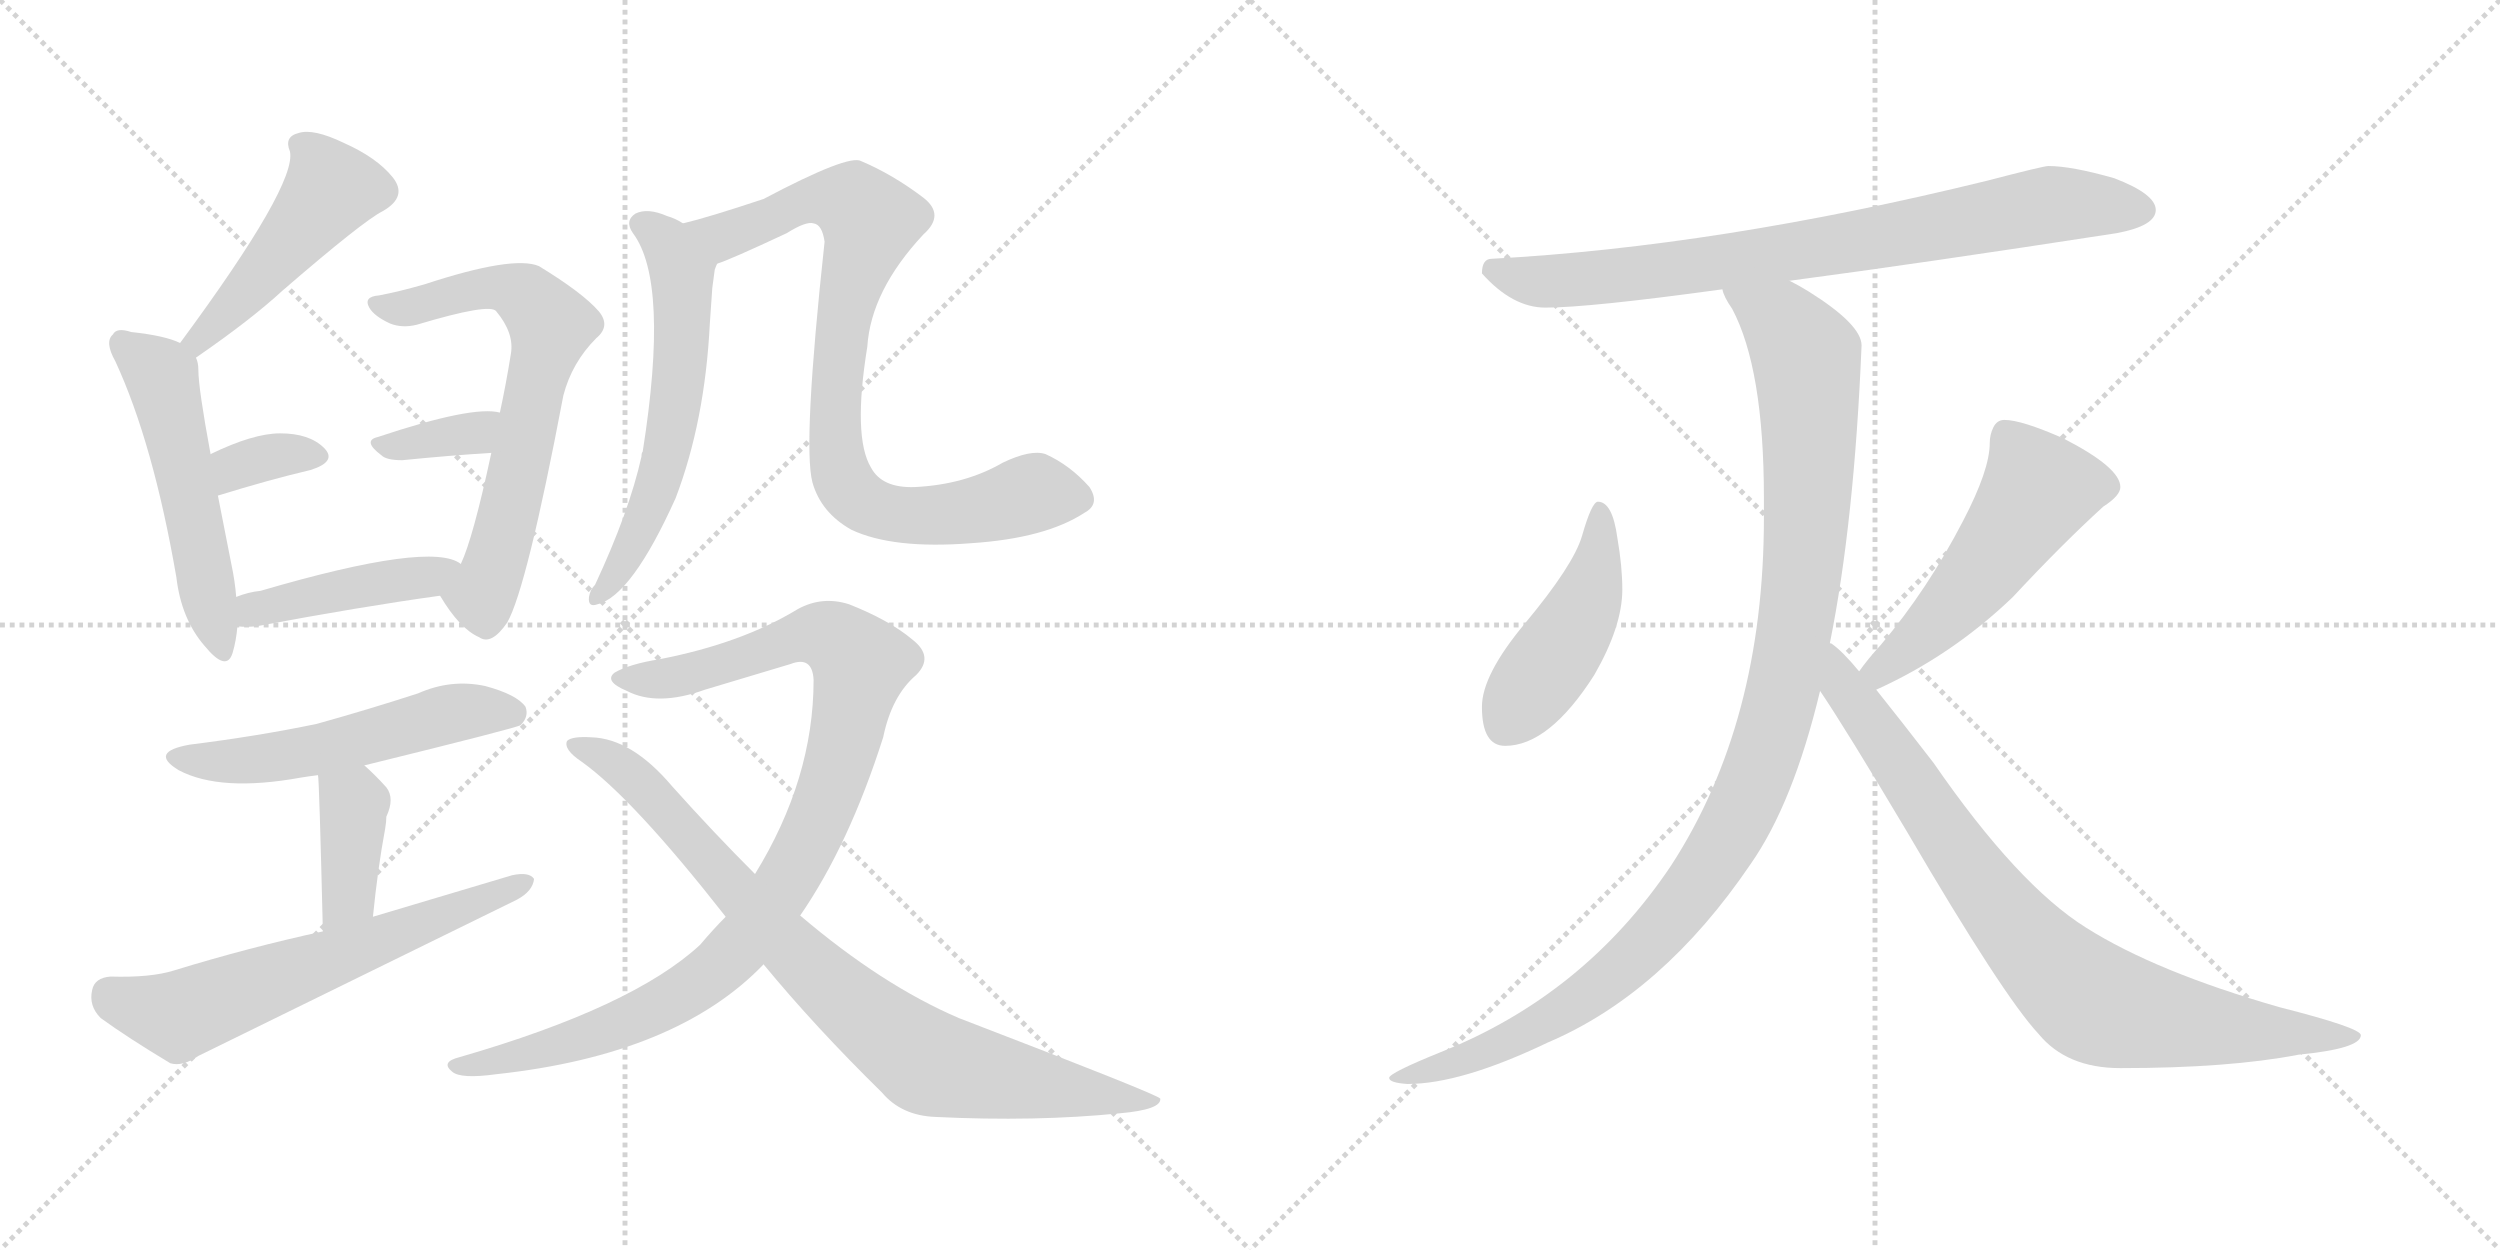 <svg version="1.1" viewBox="0 0 2048 1024" xmlns="http://www.w3.org/2000/svg">
  <g stroke="lightgray" stroke-dasharray="1,1" stroke-width="1" transform="scale(4, 4)">
    <line x1="0" y1="0" x2="256" y2="256"></line>
    <line x1="256" y1="0" x2="0" y2="256"></line>
    <line x1="128" y1="0" x2="128" y2="256"></line>
    <line x1="0" y1="128" x2="256" y2="128"></line>
    <line x1="256" y1="0" x2="512" y2="256"></line>
    <line x1="512" y1="0" x2="256" y2="256"></line>
    <line x1="384" y1="0" x2="384" y2="256"></line>
    <line x1="256" y1="128" x2="512" y2="128"></line>
  </g>
<g transform="scale(1, -1) translate(0, -850)">
   <style type="text/css">
    @keyframes keyframes0 {
      from {
       stroke: black;
       stroke-dashoffset: 472;
       stroke-width: 128;
       }
       61% {
       animation-timing-function: step-end;
       stroke: black;
       stroke-dashoffset: 0;
       stroke-width: 128;
       }
       to {
       stroke: black;
       stroke-width: 1024;
       }
       }
       #make-me-a-hanzi-animation-0 {
         animation: keyframes0 0.634s both;
         animation-delay: 0s;
         animation-timing-function: linear;
       }
    @keyframes keyframes1 {
      from {
       stroke: black;
       stroke-dashoffset: 523;
       stroke-width: 128;
       }
       63% {
       animation-timing-function: step-end;
       stroke: black;
       stroke-dashoffset: 0;
       stroke-width: 128;
       }
       to {
       stroke: black;
       stroke-width: 1024;
       }
       }
       #make-me-a-hanzi-animation-1 {
         animation: keyframes1 0.676s both;
         animation-delay: 0.634s;
         animation-timing-function: linear;
       }
    @keyframes keyframes2 {
      from {
       stroke: black;
       stroke-dashoffset: 340;
       stroke-width: 128;
       }
       53% {
       animation-timing-function: step-end;
       stroke: black;
       stroke-dashoffset: 0;
       stroke-width: 128;
       }
       to {
       stroke: black;
       stroke-width: 1024;
       }
       }
       #make-me-a-hanzi-animation-2 {
         animation: keyframes2 0.527s both;
         animation-delay: 1.31s;
         animation-timing-function: linear;
       }
    @keyframes keyframes3 {
      from {
       stroke: black;
       stroke-dashoffset: 659;
       stroke-width: 128;
       }
       68% {
       animation-timing-function: step-end;
       stroke: black;
       stroke-dashoffset: 0;
       stroke-width: 128;
       }
       to {
       stroke: black;
       stroke-width: 1024;
       }
       }
       #make-me-a-hanzi-animation-3 {
         animation: keyframes3 0.786s both;
         animation-delay: 1.836s;
         animation-timing-function: linear;
       }
    @keyframes keyframes4 {
      from {
       stroke: black;
       stroke-dashoffset: 345;
       stroke-width: 128;
       }
       53% {
       animation-timing-function: step-end;
       stroke: black;
       stroke-dashoffset: 0;
       stroke-width: 128;
       }
       to {
       stroke: black;
       stroke-width: 1024;
       }
       }
       #make-me-a-hanzi-animation-4 {
         animation: keyframes4 0.531s both;
         animation-delay: 2.623s;
         animation-timing-function: linear;
       }
    @keyframes keyframes5 {
      from {
       stroke: black;
       stroke-dashoffset: 435;
       stroke-width: 128;
       }
       59% {
       animation-timing-function: step-end;
       stroke: black;
       stroke-dashoffset: 0;
       stroke-width: 128;
       }
       to {
       stroke: black;
       stroke-width: 1024;
       }
       }
       #make-me-a-hanzi-animation-5 {
         animation: keyframes5 0.604s both;
         animation-delay: 3.153s;
         animation-timing-function: linear;
       }
    @keyframes keyframes6 {
      from {
       stroke: black;
       stroke-dashoffset: 534;
       stroke-width: 128;
       }
       63% {
       animation-timing-function: step-end;
       stroke: black;
       stroke-dashoffset: 0;
       stroke-width: 128;
       }
       to {
       stroke: black;
       stroke-width: 1024;
       }
       }
       #make-me-a-hanzi-animation-6 {
         animation: keyframes6 0.685s both;
         animation-delay: 3.757s;
         animation-timing-function: linear;
       }
    @keyframes keyframes7 {
      from {
       stroke: black;
       stroke-dashoffset: 388;
       stroke-width: 128;
       }
       56% {
       animation-timing-function: step-end;
       stroke: black;
       stroke-dashoffset: 0;
       stroke-width: 128;
       }
       to {
       stroke: black;
       stroke-width: 1024;
       }
       }
       #make-me-a-hanzi-animation-7 {
         animation: keyframes7 0.566s both;
         animation-delay: 4.442s;
         animation-timing-function: linear;
       }
    @keyframes keyframes8 {
      from {
       stroke: black;
       stroke-dashoffset: 621;
       stroke-width: 128;
       }
       67% {
       animation-timing-function: step-end;
       stroke: black;
       stroke-dashoffset: 0;
       stroke-width: 128;
       }
       to {
       stroke: black;
       stroke-width: 1024;
       }
       }
       #make-me-a-hanzi-animation-8 {
         animation: keyframes8 0.755s both;
         animation-delay: 5.008s;
         animation-timing-function: linear;
       }
    @keyframes keyframes9 {
      from {
       stroke: black;
       stroke-dashoffset: 588;
       stroke-width: 128;
       }
       66% {
       animation-timing-function: step-end;
       stroke: black;
       stroke-dashoffset: 0;
       stroke-width: 128;
       }
       to {
       stroke: black;
       stroke-width: 1024;
       }
       }
       #make-me-a-hanzi-animation-9 {
         animation: keyframes9 0.729s both;
         animation-delay: 5.763s;
         animation-timing-function: linear;
       }
    @keyframes keyframes10 {
      from {
       stroke: black;
       stroke-dashoffset: 839;
       stroke-width: 128;
       }
       73% {
       animation-timing-function: step-end;
       stroke: black;
       stroke-dashoffset: 0;
       stroke-width: 128;
       }
       to {
       stroke: black;
       stroke-width: 1024;
       }
       }
       #make-me-a-hanzi-animation-10 {
         animation: keyframes10 0.933s both;
         animation-delay: 6.492s;
         animation-timing-function: linear;
       }
    @keyframes keyframes11 {
      from {
       stroke: black;
       stroke-dashoffset: 972;
       stroke-width: 128;
       }
       76% {
       animation-timing-function: step-end;
       stroke: black;
       stroke-dashoffset: 0;
       stroke-width: 128;
       }
       to {
       stroke: black;
       stroke-width: 1024;
       }
       }
       #make-me-a-hanzi-animation-11 {
         animation: keyframes11 1.041s both;
         animation-delay: 7.424s;
         animation-timing-function: linear;
       }
    @keyframes keyframes12 {
      from {
       stroke: black;
       stroke-dashoffset: 840;
       stroke-width: 128;
       }
       73% {
       animation-timing-function: step-end;
       stroke: black;
       stroke-dashoffset: 0;
       stroke-width: 128;
       }
       to {
       stroke: black;
       stroke-width: 1024;
       }
       }
       #make-me-a-hanzi-animation-12 {
         animation: keyframes12 0.934s both;
         animation-delay: 8.465s;
         animation-timing-function: linear;
       }
    @keyframes keyframes13 {
      from {
       stroke: black;
       stroke-dashoffset: 790;
       stroke-width: 128;
       }
       72% {
       animation-timing-function: step-end;
       stroke: black;
       stroke-dashoffset: 0;
       stroke-width: 128;
       }
       to {
       stroke: black;
       stroke-width: 1024;
       }
       }
       #make-me-a-hanzi-animation-13 {
         animation: keyframes13 0.893s both;
         animation-delay: 9.399s;
         animation-timing-function: linear;
       }
    @keyframes keyframes14 {
      from {
       stroke: black;
       stroke-dashoffset: 453;
       stroke-width: 128;
       }
       60% {
       animation-timing-function: step-end;
       stroke: black;
       stroke-dashoffset: 0;
       stroke-width: 128;
       }
       to {
       stroke: black;
       stroke-width: 1024;
       }
       }
       #make-me-a-hanzi-animation-14 {
         animation: keyframes14 0.619s both;
         animation-delay: 10.292s;
         animation-timing-function: linear;
       }
    @keyframes keyframes15 {
      from {
       stroke: black;
       stroke-dashoffset: 518;
       stroke-width: 128;
       }
       63% {
       animation-timing-function: step-end;
       stroke: black;
       stroke-dashoffset: 0;
       stroke-width: 128;
       }
       to {
       stroke: black;
       stroke-width: 1024;
       }
       }
       #make-me-a-hanzi-animation-15 {
         animation: keyframes15 0.672s both;
         animation-delay: 10.911s;
         animation-timing-function: linear;
       }
    @keyframes keyframes16 {
      from {
       stroke: black;
       stroke-dashoffset: 1080;
       stroke-width: 128;
       }
       78% {
       animation-timing-function: step-end;
       stroke: black;
       stroke-dashoffset: 0;
       stroke-width: 128;
       }
       to {
       stroke: black;
       stroke-width: 1024;
       }
       }
       #make-me-a-hanzi-animation-16 {
         animation: keyframes16 1.129s both;
         animation-delay: 11.582s;
         animation-timing-function: linear;
       }
    @keyframes keyframes17 {
      from {
       stroke: black;
       stroke-dashoffset: 835;
       stroke-width: 128;
       }
       73% {
       animation-timing-function: step-end;
       stroke: black;
       stroke-dashoffset: 0;
       stroke-width: 128;
       }
       to {
       stroke: black;
       stroke-width: 1024;
       }
       }
       #make-me-a-hanzi-animation-17 {
         animation: keyframes17 0.93s both;
         animation-delay: 12.711s;
         animation-timing-function: linear;
       }
</style>
<path d="M 160.5 557.0 Q 205.5 588.0 231.5 612.0 Q 297.5 669.0 313.5 677.0 Q 334.5 689.0 321.5 705.0 Q 308.5 721.0 281.5 733.0 Q 256.5 745.0 244.5 741.0 Q 232.5 738.0 237.5 726.0 Q 243.5 699.0 147.5 569.0 C 129.5 545.0 135.5 540.0 160.5 557.0 Z" fill="lightgray"></path> 
<path d="M 193.5 361.0 Q 192.5 374.0 189.5 388.0 L 178.5 444.0 L 172.5 478.0 Q 162.5 532.0 162.5 547.0 Q 162.5 553.0 160.5 557.0 C 158.5 565.0 158.5 565.0 147.5 569.0 Q 135.5 575.0 107.5 578.0 Q 95.5 582.0 92.5 576.0 Q 85.5 570.0 94.5 554.0 Q 125.5 487.0 144.5 377.0 Q 148.5 343.0 167.5 321.0 Q 185.5 299.0 190.5 315.0 Q 193.5 325.0 194.5 337.0 L 193.5 361.0 Z" fill="lightgray"></path> 
<path d="M 178.5 444.0 Q 220.5 457.0 254.5 465.0 Q 276.5 472.0 265.5 483.0 Q 253.5 495.0 229.5 495.0 Q 207.5 495.0 172.5 478.0 C 145.5 465.0 149.5 435.0 178.5 444.0 Z" fill="lightgray"></path> 
<path d="M 360.5 362.0 Q 376.5 335.0 392.5 328.0 Q 402.5 321.0 415.5 340.0 Q 431.5 368.0 461.5 526.0 Q 468.5 553.0 488.5 573.0 Q 500.5 583.0 490.5 595.0 Q 477.5 610.0 441.5 632.0 Q 420.5 641.0 347.5 617.0 Q 326.5 611.0 310.5 608.0 Q 297.5 607.0 302.5 598.0 Q 306.5 591.0 319.5 585.0 Q 329.5 581.0 341.5 584.0 Q 401.5 602.0 406.5 595.0 Q 421.5 577.0 418.5 560.0 Q 414.5 535.0 409.5 512.0 L 402.5 479.0 Q 387.5 409.0 377.5 388.0 C 366.5 360.0 356.5 368.0 360.5 362.0 Z" fill="lightgray"></path> 
<path d="M 409.5 512.0 Q 387.5 518.0 309.5 492.0 Q 296.5 489.0 312.5 477.0 Q 316.5 473.0 329.5 473.0 Q 369.5 477.0 402.5 479.0 C 432.5 481.0 438.5 506.0 409.5 512.0 Z" fill="lightgray"></path> 
<path d="M 377.5 388.0 Q 353.5 407.0 213.5 366.0 Q 203.5 365.0 193.5 361.0 C 165.5 351.0 164.5 339.0 194.5 337.0 Q 200.5 336.0 210.5 337.0 Q 295.5 353.0 360.5 362.0 C 390.5 366.0 403.5 373.0 377.5 388.0 Z" fill="lightgray"></path> 
<path d="M 298.5 223.0 Q 424.5 254.0 426.5 256.0 Q 433.5 263.0 430.5 271.0 Q 423.5 281.0 397.5 288.0 Q 369.5 294.0 342.5 282.0 Q 302.5 269.0 259.5 257.0 Q 211.5 247.0 155.5 240.0 Q 121.5 234.0 146.5 219.0 Q 180.5 201.0 246.5 213.0 Q 252.5 214.0 260.5 215.0 L 298.5 223.0 Z" fill="lightgray"></path> 
<path d="M 305.5 99.0 Q 309.5 139.0 315.5 171.0 Q 316.5 177.0 316.5 181.0 Q 323.5 196.0 316.5 205.0 Q 307.5 215.0 298.5 223.0 C 276.5 243.0 257.5 245.0 260.5 215.0 Q 261.5 212.0 264.5 87.0 C 265.5 57.0 302.5 69.0 305.5 99.0 Z" fill="lightgray"></path> 
<path d="M 264.5 87.0 Q 204.5 74.0 142.5 55.0 Q 123.5 49.0 90.5 50.0 Q 77.5 49.0 75.5 39.0 Q 72.5 26.0 82.5 16.0 Q 104.5 0.0 139.5 -21.0 Q 149.5 -24.0 162.5 -15.0 L 423.5 113.0 Q 436.5 120.0 437.5 130.0 Q 433.5 136.0 419.5 133.0 L 305.5 99.0 L 264.5 87.0 Z" fill="lightgray"></path> 
<path d="M 559.5 667.0 Q 553.5 671.0 546.5 673.0 Q 530.5 680.0 520.5 675.0 Q 511.5 669.0 518.5 659.0 Q 548.5 619.0 526.5 480.0 Q 525.5 479.0 525.5 476.0 Q 515.5 431.0 487.5 371.0 Q 483.5 367.0 482.5 361.0 Q 481.5 352.0 489.5 355.0 Q 517.5 362.0 553.5 442.0 Q 577.5 505.0 581.5 585.0 L 583.5 614.0 Q 584.5 621.0 585.5 629.0 Q 586.5 632.0 587.5 634.0 C 591.5 651.0 586.5 653.0 559.5 667.0 Z" fill="lightgray"></path> 
<path d="M 888.5 430.0 Q 901.5 437.0 892.5 451.0 Q 876.5 469.0 856.5 478.0 Q 844.5 482.0 821.5 471.0 Q 790.5 453.0 749.5 451.0 Q 722.5 450.0 713.5 467.0 Q 698.5 492.0 710.5 566.0 Q 713.5 612.0 756.5 658.0 Q 774.5 674.0 756.5 688.0 Q 731.5 707.0 705.5 718.0 Q 695.5 724.0 625.5 687.0 Q 580.5 672.0 559.5 667.0 C 530.5 659.0 559.5 623.0 587.5 634.0 Q 597.5 637.0 644.5 659.0 Q 660.5 669.0 666.5 667.0 Q 673.5 666.0 675.5 652.0 Q 657.5 486.0 665.5 455.0 Q 672.5 430.0 697.5 416.0 Q 731.5 400.0 795.5 405.0 Q 856.5 409.0 888.5 430.0 Z" fill="lightgray"></path> 
<path d="M 655.5 100.0 Q 695.5 158.0 723.5 246.0 Q 730.5 280.0 750.5 297.0 Q 765.5 312.0 747.5 326.0 Q 728.5 342.0 695.5 355.0 Q 673.5 362.0 653.5 351.0 Q 607.5 323.0 540.5 310.0 Q 515.5 306.0 503.5 299.0 Q 494.5 292.0 513.5 284.0 Q 538.5 271.0 577.5 285.0 L 647.5 306.0 Q 665.5 313.0 666.5 293.0 Q 666.5 212.0 618.5 134.0 L 594.5 99.0 Q 584.5 89.0 573.5 76.0 Q 518.5 25.0 376.5 -16.0 Q 360.5 -20.0 370.5 -28.0 Q 377.5 -34.0 406.5 -30.0 Q 554.5 -14.0 625.5 60.0 L 655.5 100.0 Z" fill="lightgray"></path> 
<path d="M 625.5 60.0 Q 667.5 9.0 722.5 -45.0 Q 738.5 -64.0 766.5 -65.0 Q 848.5 -69.0 917.5 -62.0 Q 951.5 -59.0 950.5 -50.0 Q 949.5 -47.0 785.5 16.0 Q 722.5 43.0 655.5 100.0 L 618.5 134.0 Q 584.5 168.0 550.5 206.0 Q 517.5 245.0 484.5 246.0 Q 468.5 247.0 464.5 243.0 Q 461.5 236.0 476.5 226.0 Q 518.5 196.0 594.5 99.0 L 625.5 60.0 Z" fill="lightgray"></path> 
<path d="M 1466.0 620.0 Q 1572.0 634.0 1734.0 659.0 Q 1766.0 665.0 1766.0 678.0 Q 1766.0 691.0 1732.0 704.0 Q 1697.0 714.0 1678.0 714.0 Q 1674.0 714.0 1628.0 702.0 Q 1408.0 648.0 1222.0 638.0 Q 1214.0 638.0 1214.0 626.0 Q 1239.0 598.0 1266.0 598.0 Q 1302.0 598.0 1411.0 613.0 L 1466.0 620.0 Z" fill="lightgray"></path> 
<path d="M 1309.0 439.0 Q 1304.0 439.0 1296.0 411.0 Q 1289.0 387.0 1249.0 339.0 Q 1214.0 297.0 1214.0 271.0 Q 1214.0 239.0 1233.0 239.0 Q 1269.0 239.0 1306.0 297.0 Q 1329.0 337.0 1329.0 367.0 Q 1329.0 386.0 1325.0 409.0 Q 1321.0 439.0 1309.0 439.0 Z" fill="lightgray"></path> 
<path d="M 1537.0 285.0 Q 1599.0 313.0 1649.0 361.0 Q 1689.0 404.0 1723.0 435.0 Q 1737.0 444.0 1737.0 451.0 Q 1737.0 467.0 1690.0 491.0 Q 1656.0 506.0 1642.0 506.0 Q 1636.0 506.0 1633.0 500.0 Q 1630.0 494.0 1630.0 487.0 Q 1630.0 465.0 1608.0 423.0 Q 1579.0 367.0 1541.0 322.0 Q 1530.0 310.0 1523.0 300.0 C 1505.0 276.0 1510.0 272.0 1537.0 285.0 Z" fill="lightgray"></path> 
<path d="M 1411.0 613.0 Q 1412.0 607.0 1419.0 597.0 Q 1445.0 548.0 1445.0 442.0 L 1445.0 426.0 Q 1445.0 258.0 1369.0 141.0 Q 1298.0 35.0 1180.0 -12.0 Q 1138.0 -29.0 1138.0 -33.0 Q 1138.0 -37.0 1153.0 -38.0 Q 1197.0 -38.0 1268.0 -4.0 Q 1362.0 36.0 1434.0 142.0 Q 1469.0 192.0 1491.0 284.0 L 1499.0 323.0 Q 1519.0 422.0 1525.0 567.0 Q 1525.0 584.0 1482.0 611.0 Q 1474.0 616.0 1466.0 620.0 C 1440.0 635.0 1398.0 640.0 1411.0 613.0 Z" fill="lightgray"></path> 
<path d="M 1491.0 284.0 Q 1512.0 253.0 1562.0 169.0 Q 1641.0 34.0 1670.0 3.0 Q 1693.0 -25.0 1737.0 -25.0 Q 1826.0 -25.0 1883.0 -14.0 Q 1934.0 -9.0 1934.0 2.0 Q 1934.0 8.0 1867.0 25.0 Q 1766.0 54.0 1709.0 90.0 Q 1653.0 125.0 1584.0 225.0 Q 1557.0 260.0 1537.0 285.0 L 1523.0 300.0 Q 1509.0 317.0 1500.0 323.0 L 1499.0 323.0 C 1476.0 342.0 1475.0 309.0 1491.0 284.0 Z" fill="lightgray"></path> 
      <clipPath id="make-me-a-hanzi-clip-0">
      <path d="M 160.5 557.0 Q 205.5 588.0 231.5 612.0 Q 297.5 669.0 313.5 677.0 Q 334.5 689.0 321.5 705.0 Q 308.5 721.0 281.5 733.0 Q 256.5 745.0 244.5 741.0 Q 232.5 738.0 237.5 726.0 Q 243.5 699.0 147.5 569.0 C 129.5 545.0 135.5 540.0 160.5 557.0 Z" fill="lightgray"></path>
      </clipPath>
      <path clip-path="url(#make-me-a-hanzi-clip-0)" d="M 245.5 732.0 L 271.5 695.0 L 225.5 637.0 L 162.5 575.0 L 164.5 567.0 " fill="none" id="make-me-a-hanzi-animation-0" stroke-dasharray="344 688" stroke-linecap="round"></path>

      <clipPath id="make-me-a-hanzi-clip-1">
      <path d="M 193.5 361.0 Q 192.5 374.0 189.5 388.0 L 178.5 444.0 L 172.5 478.0 Q 162.5 532.0 162.5 547.0 Q 162.5 553.0 160.5 557.0 C 158.5 565.0 158.5 565.0 147.5 569.0 Q 135.5 575.0 107.5 578.0 Q 95.5 582.0 92.5 576.0 Q 85.5 570.0 94.5 554.0 Q 125.5 487.0 144.5 377.0 Q 148.5 343.0 167.5 321.0 Q 185.5 299.0 190.5 315.0 Q 193.5 325.0 194.5 337.0 L 193.5 361.0 Z" fill="lightgray"></path>
      </clipPath>
      <path clip-path="url(#make-me-a-hanzi-clip-1)" d="M 101.5 568.0 L 132.5 541.0 L 179.5 320.0 " fill="none" id="make-me-a-hanzi-animation-1" stroke-dasharray="395 790" stroke-linecap="round"></path>

      <clipPath id="make-me-a-hanzi-clip-2">
      <path d="M 178.5 444.0 Q 220.5 457.0 254.5 465.0 Q 276.5 472.0 265.5 483.0 Q 253.5 495.0 229.5 495.0 Q 207.5 495.0 172.5 478.0 C 145.5 465.0 149.5 435.0 178.5 444.0 Z" fill="lightgray"></path>
      </clipPath>
      <path clip-path="url(#make-me-a-hanzi-clip-2)" d="M 185.5 451.0 L 192.5 467.0 L 202.5 471.0 L 235.5 478.0 L 257.5 475.0 " fill="none" id="make-me-a-hanzi-animation-2" stroke-dasharray="212 424" stroke-linecap="round"></path>

      <clipPath id="make-me-a-hanzi-clip-3">
      <path d="M 360.5 362.0 Q 376.5 335.0 392.5 328.0 Q 402.5 321.0 415.5 340.0 Q 431.5 368.0 461.5 526.0 Q 468.5 553.0 488.5 573.0 Q 500.5 583.0 490.5 595.0 Q 477.5 610.0 441.5 632.0 Q 420.5 641.0 347.5 617.0 Q 326.5 611.0 310.5 608.0 Q 297.5 607.0 302.5 598.0 Q 306.5 591.0 319.5 585.0 Q 329.5 581.0 341.5 584.0 Q 401.5 602.0 406.5 595.0 Q 421.5 577.0 418.5 560.0 Q 414.5 535.0 409.5 512.0 L 402.5 479.0 Q 387.5 409.0 377.5 388.0 C 366.5 360.0 356.5 368.0 360.5 362.0 Z" fill="lightgray"></path>
      </clipPath>
      <path clip-path="url(#make-me-a-hanzi-clip-3)" d="M 310.5 599.0 L 327.5 597.0 L 362.5 608.0 L 416.5 614.0 L 435.5 604.0 L 451.5 583.0 L 413.5 414.0 L 394.5 358.0 L 398.5 344.0 " fill="none" id="make-me-a-hanzi-animation-3" stroke-dasharray="531 1062" stroke-linecap="round"></path>

      <clipPath id="make-me-a-hanzi-clip-4">
      <path d="M 409.5 512.0 Q 387.5 518.0 309.5 492.0 Q 296.5 489.0 312.5 477.0 Q 316.5 473.0 329.5 473.0 Q 369.5 477.0 402.5 479.0 C 432.5 481.0 438.5 506.0 409.5 512.0 Z" fill="lightgray"></path>
      </clipPath>
      <path clip-path="url(#make-me-a-hanzi-clip-4)" d="M 320.5 486.0 L 380.5 494.0 L 405.5 507.0 " fill="none" id="make-me-a-hanzi-animation-4" stroke-dasharray="217 434" stroke-linecap="round"></path>

      <clipPath id="make-me-a-hanzi-clip-5">
      <path d="M 377.5 388.0 Q 353.5 407.0 213.5 366.0 Q 203.5 365.0 193.5 361.0 C 165.5 351.0 164.5 339.0 194.5 337.0 Q 200.5 336.0 210.5 337.0 Q 295.5 353.0 360.5 362.0 C 390.5 366.0 403.5 373.0 377.5 388.0 Z" fill="lightgray"></path>
      </clipPath>
      <path clip-path="url(#make-me-a-hanzi-clip-5)" d="M 198.5 343.0 L 229.5 358.0 L 371.5 383.0 " fill="none" id="make-me-a-hanzi-animation-5" stroke-dasharray="307 614" stroke-linecap="round"></path>

      <clipPath id="make-me-a-hanzi-clip-6">
      <path d="M 298.5 223.0 Q 424.5 254.0 426.5 256.0 Q 433.5 263.0 430.5 271.0 Q 423.5 281.0 397.5 288.0 Q 369.5 294.0 342.5 282.0 Q 302.5 269.0 259.5 257.0 Q 211.5 247.0 155.5 240.0 Q 121.5 234.0 146.5 219.0 Q 180.5 201.0 246.5 213.0 Q 252.5 214.0 260.5 215.0 L 298.5 223.0 Z" fill="lightgray"></path>
      </clipPath>
      <path clip-path="url(#make-me-a-hanzi-clip-6)" d="M 148.5 231.0 L 218.5 228.0 L 377.5 267.0 L 421.5 265.0 " fill="none" id="make-me-a-hanzi-animation-6" stroke-dasharray="406 812" stroke-linecap="round"></path>

      <clipPath id="make-me-a-hanzi-clip-7">
      <path d="M 305.5 99.0 Q 309.5 139.0 315.5 171.0 Q 316.5 177.0 316.5 181.0 Q 323.5 196.0 316.5 205.0 Q 307.5 215.0 298.5 223.0 C 276.5 243.0 257.5 245.0 260.5 215.0 Q 261.5 212.0 264.5 87.0 C 265.5 57.0 302.5 69.0 305.5 99.0 Z" fill="lightgray"></path>
      </clipPath>
      <path clip-path="url(#make-me-a-hanzi-clip-7)" d="M 267.5 215.0 L 290.5 192.0 L 285.5 116.0 L 268.5 100.0 " fill="none" id="make-me-a-hanzi-animation-7" stroke-dasharray="260 520" stroke-linecap="round"></path>

      <clipPath id="make-me-a-hanzi-clip-8">
      <path d="M 264.5 87.0 Q 204.5 74.0 142.5 55.0 Q 123.5 49.0 90.5 50.0 Q 77.5 49.0 75.5 39.0 Q 72.5 26.0 82.5 16.0 Q 104.5 0.0 139.5 -21.0 Q 149.5 -24.0 162.5 -15.0 L 423.5 113.0 Q 436.5 120.0 437.5 130.0 Q 433.5 136.0 419.5 133.0 L 305.5 99.0 L 264.5 87.0 Z" fill="lightgray"></path>
      </clipPath>
      <path clip-path="url(#make-me-a-hanzi-clip-8)" d="M 89.5 36.0 L 146.5 18.0 L 431.5 127.0 " fill="none" id="make-me-a-hanzi-animation-8" stroke-dasharray="493 986" stroke-linecap="round"></path>

      <clipPath id="make-me-a-hanzi-clip-9">
      <path d="M 559.5 667.0 Q 553.5 671.0 546.5 673.0 Q 530.5 680.0 520.5 675.0 Q 511.5 669.0 518.5 659.0 Q 548.5 619.0 526.5 480.0 Q 525.5 479.0 525.5 476.0 Q 515.5 431.0 487.5 371.0 Q 483.5 367.0 482.5 361.0 Q 481.5 352.0 489.5 355.0 Q 517.5 362.0 553.5 442.0 Q 577.5 505.0 581.5 585.0 L 583.5 614.0 Q 584.5 621.0 585.5 629.0 Q 586.5 632.0 587.5 634.0 C 591.5 651.0 586.5 653.0 559.5 667.0 Z" fill="lightgray"></path>
      </clipPath>
      <path clip-path="url(#make-me-a-hanzi-clip-9)" d="M 525.5 666.0 L 544.5 653.0 L 559.5 625.0 L 558.5 563.0 L 546.5 480.0 L 532.5 436.0 L 517.5 401.0 L 490.5 363.0 " fill="none" id="make-me-a-hanzi-animation-9" stroke-dasharray="460 920" stroke-linecap="round"></path>

      <clipPath id="make-me-a-hanzi-clip-10">
      <path d="M 888.5 430.0 Q 901.5 437.0 892.5 451.0 Q 876.5 469.0 856.5 478.0 Q 844.5 482.0 821.5 471.0 Q 790.5 453.0 749.5 451.0 Q 722.5 450.0 713.5 467.0 Q 698.5 492.0 710.5 566.0 Q 713.5 612.0 756.5 658.0 Q 774.5 674.0 756.5 688.0 Q 731.5 707.0 705.5 718.0 Q 695.5 724.0 625.5 687.0 Q 580.5 672.0 559.5 667.0 C 530.5 659.0 559.5 623.0 587.5 634.0 Q 597.5 637.0 644.5 659.0 Q 660.5 669.0 666.5 667.0 Q 673.5 666.0 675.5 652.0 Q 657.5 486.0 665.5 455.0 Q 672.5 430.0 697.5 416.0 Q 731.5 400.0 795.5 405.0 Q 856.5 409.0 888.5 430.0 Z" fill="lightgray"></path>
      </clipPath>
      <path clip-path="url(#make-me-a-hanzi-clip-10)" d="M 565.5 663.0 L 593.5 657.0 L 663.5 687.0 L 699.5 684.0 L 712.5 669.0 L 695.5 613.0 L 684.5 519.0 L 688.5 462.0 L 705.5 439.0 L 729.5 429.0 L 754.5 427.0 L 801.5 432.0 L 847.5 447.0 L 883.5 442.0 " fill="none" id="make-me-a-hanzi-animation-10" stroke-dasharray="711 1422" stroke-linecap="round"></path>

      <clipPath id="make-me-a-hanzi-clip-11">
      <path d="M 655.5 100.0 Q 695.5 158.0 723.5 246.0 Q 730.5 280.0 750.5 297.0 Q 765.5 312.0 747.5 326.0 Q 728.5 342.0 695.5 355.0 Q 673.5 362.0 653.5 351.0 Q 607.5 323.0 540.5 310.0 Q 515.5 306.0 503.5 299.0 Q 494.5 292.0 513.5 284.0 Q 538.5 271.0 577.5 285.0 L 647.5 306.0 Q 665.5 313.0 666.5 293.0 Q 666.5 212.0 618.5 134.0 L 594.5 99.0 Q 584.5 89.0 573.5 76.0 Q 518.5 25.0 376.5 -16.0 Q 360.5 -20.0 370.5 -28.0 Q 377.5 -34.0 406.5 -30.0 Q 554.5 -14.0 625.5 60.0 L 655.5 100.0 Z" fill="lightgray"></path>
      </clipPath>
      <path clip-path="url(#make-me-a-hanzi-clip-11)" d="M 510.5 293.0 L 580.5 302.0 L 669.5 331.0 L 690.5 322.0 L 704.5 303.0 L 674.5 189.0 L 651.5 140.0 L 603.5 72.0 L 574.5 47.0 L 512.5 13.0 L 433.5 -14.0 L 376.5 -23.0 " fill="none" id="make-me-a-hanzi-animation-11" stroke-dasharray="844 1688" stroke-linecap="round"></path>

      <clipPath id="make-me-a-hanzi-clip-12">
      <path d="M 625.5 60.0 Q 667.5 9.0 722.5 -45.0 Q 738.5 -64.0 766.5 -65.0 Q 848.5 -69.0 917.5 -62.0 Q 951.5 -59.0 950.5 -50.0 Q 949.5 -47.0 785.5 16.0 Q 722.5 43.0 655.5 100.0 L 618.5 134.0 Q 584.5 168.0 550.5 206.0 Q 517.5 245.0 484.5 246.0 Q 468.5 247.0 464.5 243.0 Q 461.5 236.0 476.5 226.0 Q 518.5 196.0 594.5 99.0 L 625.5 60.0 Z" fill="lightgray"></path>
      </clipPath>
      <path clip-path="url(#make-me-a-hanzi-clip-12)" d="M 469.5 240.0 L 519.5 213.0 L 649.5 71.0 L 756.5 -18.0 L 866.5 -42.0 L 948.5 -52.0 " fill="none" id="make-me-a-hanzi-animation-12" stroke-dasharray="712 1424" stroke-linecap="round"></path>

      <clipPath id="make-me-a-hanzi-clip-13">
      <path d="M 1466.0 620.0 Q 1572.0 634.0 1734.0 659.0 Q 1766.0 665.0 1766.0 678.0 Q 1766.0 691.0 1732.0 704.0 Q 1697.0 714.0 1678.0 714.0 Q 1674.0 714.0 1628.0 702.0 Q 1408.0 648.0 1222.0 638.0 Q 1214.0 638.0 1214.0 626.0 Q 1239.0 598.0 1266.0 598.0 Q 1302.0 598.0 1411.0 613.0 L 1466.0 620.0 Z" fill="lightgray"></path>
      </clipPath>
      <path clip-path="url(#make-me-a-hanzi-clip-13)" d="M 1227.0 626.0 L 1253.0 620.0 L 1311.0 622.0 L 1552.0 657.0 L 1675.0 682.0 L 1755.0 678.0 " fill="none" id="make-me-a-hanzi-animation-13" stroke-dasharray="662 1324" stroke-linecap="round"></path>

      <clipPath id="make-me-a-hanzi-clip-14">
      <path d="M 1309.0 439.0 Q 1304.0 439.0 1296.0 411.0 Q 1289.0 387.0 1249.0 339.0 Q 1214.0 297.0 1214.0 271.0 Q 1214.0 239.0 1233.0 239.0 Q 1269.0 239.0 1306.0 297.0 Q 1329.0 337.0 1329.0 367.0 Q 1329.0 386.0 1325.0 409.0 Q 1321.0 439.0 1309.0 439.0 Z" fill="lightgray"></path>
      </clipPath>
      <path clip-path="url(#make-me-a-hanzi-clip-14)" d="M 1310.0 432.0 L 1302.0 363.0 L 1288.0 333.0 L 1233.0 256.0 " fill="none" id="make-me-a-hanzi-animation-14" stroke-dasharray="325 650" stroke-linecap="round"></path>

      <clipPath id="make-me-a-hanzi-clip-15">
      <path d="M 1537.0 285.0 Q 1599.0 313.0 1649.0 361.0 Q 1689.0 404.0 1723.0 435.0 Q 1737.0 444.0 1737.0 451.0 Q 1737.0 467.0 1690.0 491.0 Q 1656.0 506.0 1642.0 506.0 Q 1636.0 506.0 1633.0 500.0 Q 1630.0 494.0 1630.0 487.0 Q 1630.0 465.0 1608.0 423.0 Q 1579.0 367.0 1541.0 322.0 Q 1530.0 310.0 1523.0 300.0 C 1505.0 276.0 1510.0 272.0 1537.0 285.0 Z" fill="lightgray"></path>
      </clipPath>
      <path clip-path="url(#make-me-a-hanzi-clip-15)" d="M 1726.0 452.0 L 1670.0 449.0 L 1593.0 347.0 L 1541.0 301.0 L 1532.0 301.0 " fill="none" id="make-me-a-hanzi-animation-15" stroke-dasharray="390 780" stroke-linecap="round"></path>

      <clipPath id="make-me-a-hanzi-clip-16">
      <path d="M 1411.0 613.0 Q 1412.0 607.0 1419.0 597.0 Q 1445.0 548.0 1445.0 442.0 L 1445.0 426.0 Q 1445.0 258.0 1369.0 141.0 Q 1298.0 35.0 1180.0 -12.0 Q 1138.0 -29.0 1138.0 -33.0 Q 1138.0 -37.0 1153.0 -38.0 Q 1197.0 -38.0 1268.0 -4.0 Q 1362.0 36.0 1434.0 142.0 Q 1469.0 192.0 1491.0 284.0 L 1499.0 323.0 Q 1519.0 422.0 1525.0 567.0 Q 1525.0 584.0 1482.0 611.0 Q 1474.0 616.0 1466.0 620.0 C 1440.0 635.0 1398.0 640.0 1411.0 613.0 Z" fill="lightgray"></path>
      </clipPath>
      <path clip-path="url(#make-me-a-hanzi-clip-16)" d="M 1418.0 612.0 L 1461.0 585.0 L 1470.0 573.0 L 1480.0 557.0 L 1482.0 525.0 L 1474.0 360.0 L 1455.0 263.0 L 1431.0 194.0 L 1398.0 136.0 L 1326.0 54.0 L 1237.0 -2.0 L 1181.0 -24.0 L 1152.0 -29.0 " fill="none" id="make-me-a-hanzi-animation-16" stroke-dasharray="952 1904" stroke-linecap="round"></path>

      <clipPath id="make-me-a-hanzi-clip-17">
      <path d="M 1491.0 284.0 Q 1512.0 253.0 1562.0 169.0 Q 1641.0 34.0 1670.0 3.0 Q 1693.0 -25.0 1737.0 -25.0 Q 1826.0 -25.0 1883.0 -14.0 Q 1934.0 -9.0 1934.0 2.0 Q 1934.0 8.0 1867.0 25.0 Q 1766.0 54.0 1709.0 90.0 Q 1653.0 125.0 1584.0 225.0 Q 1557.0 260.0 1537.0 285.0 L 1523.0 300.0 Q 1509.0 317.0 1500.0 323.0 L 1499.0 323.0 C 1476.0 342.0 1475.0 309.0 1491.0 284.0 Z" fill="lightgray"></path>
      </clipPath>
      <path clip-path="url(#make-me-a-hanzi-clip-17)" d="M 1500.0 316.0 L 1509.0 288.0 L 1602.0 153.0 L 1661.0 79.0 L 1713.0 30.0 L 1808.0 9.0 L 1930.0 1.0 " fill="none" id="make-me-a-hanzi-animation-17" stroke-dasharray="707 1414" stroke-linecap="round"></path>

</g>
</svg>
